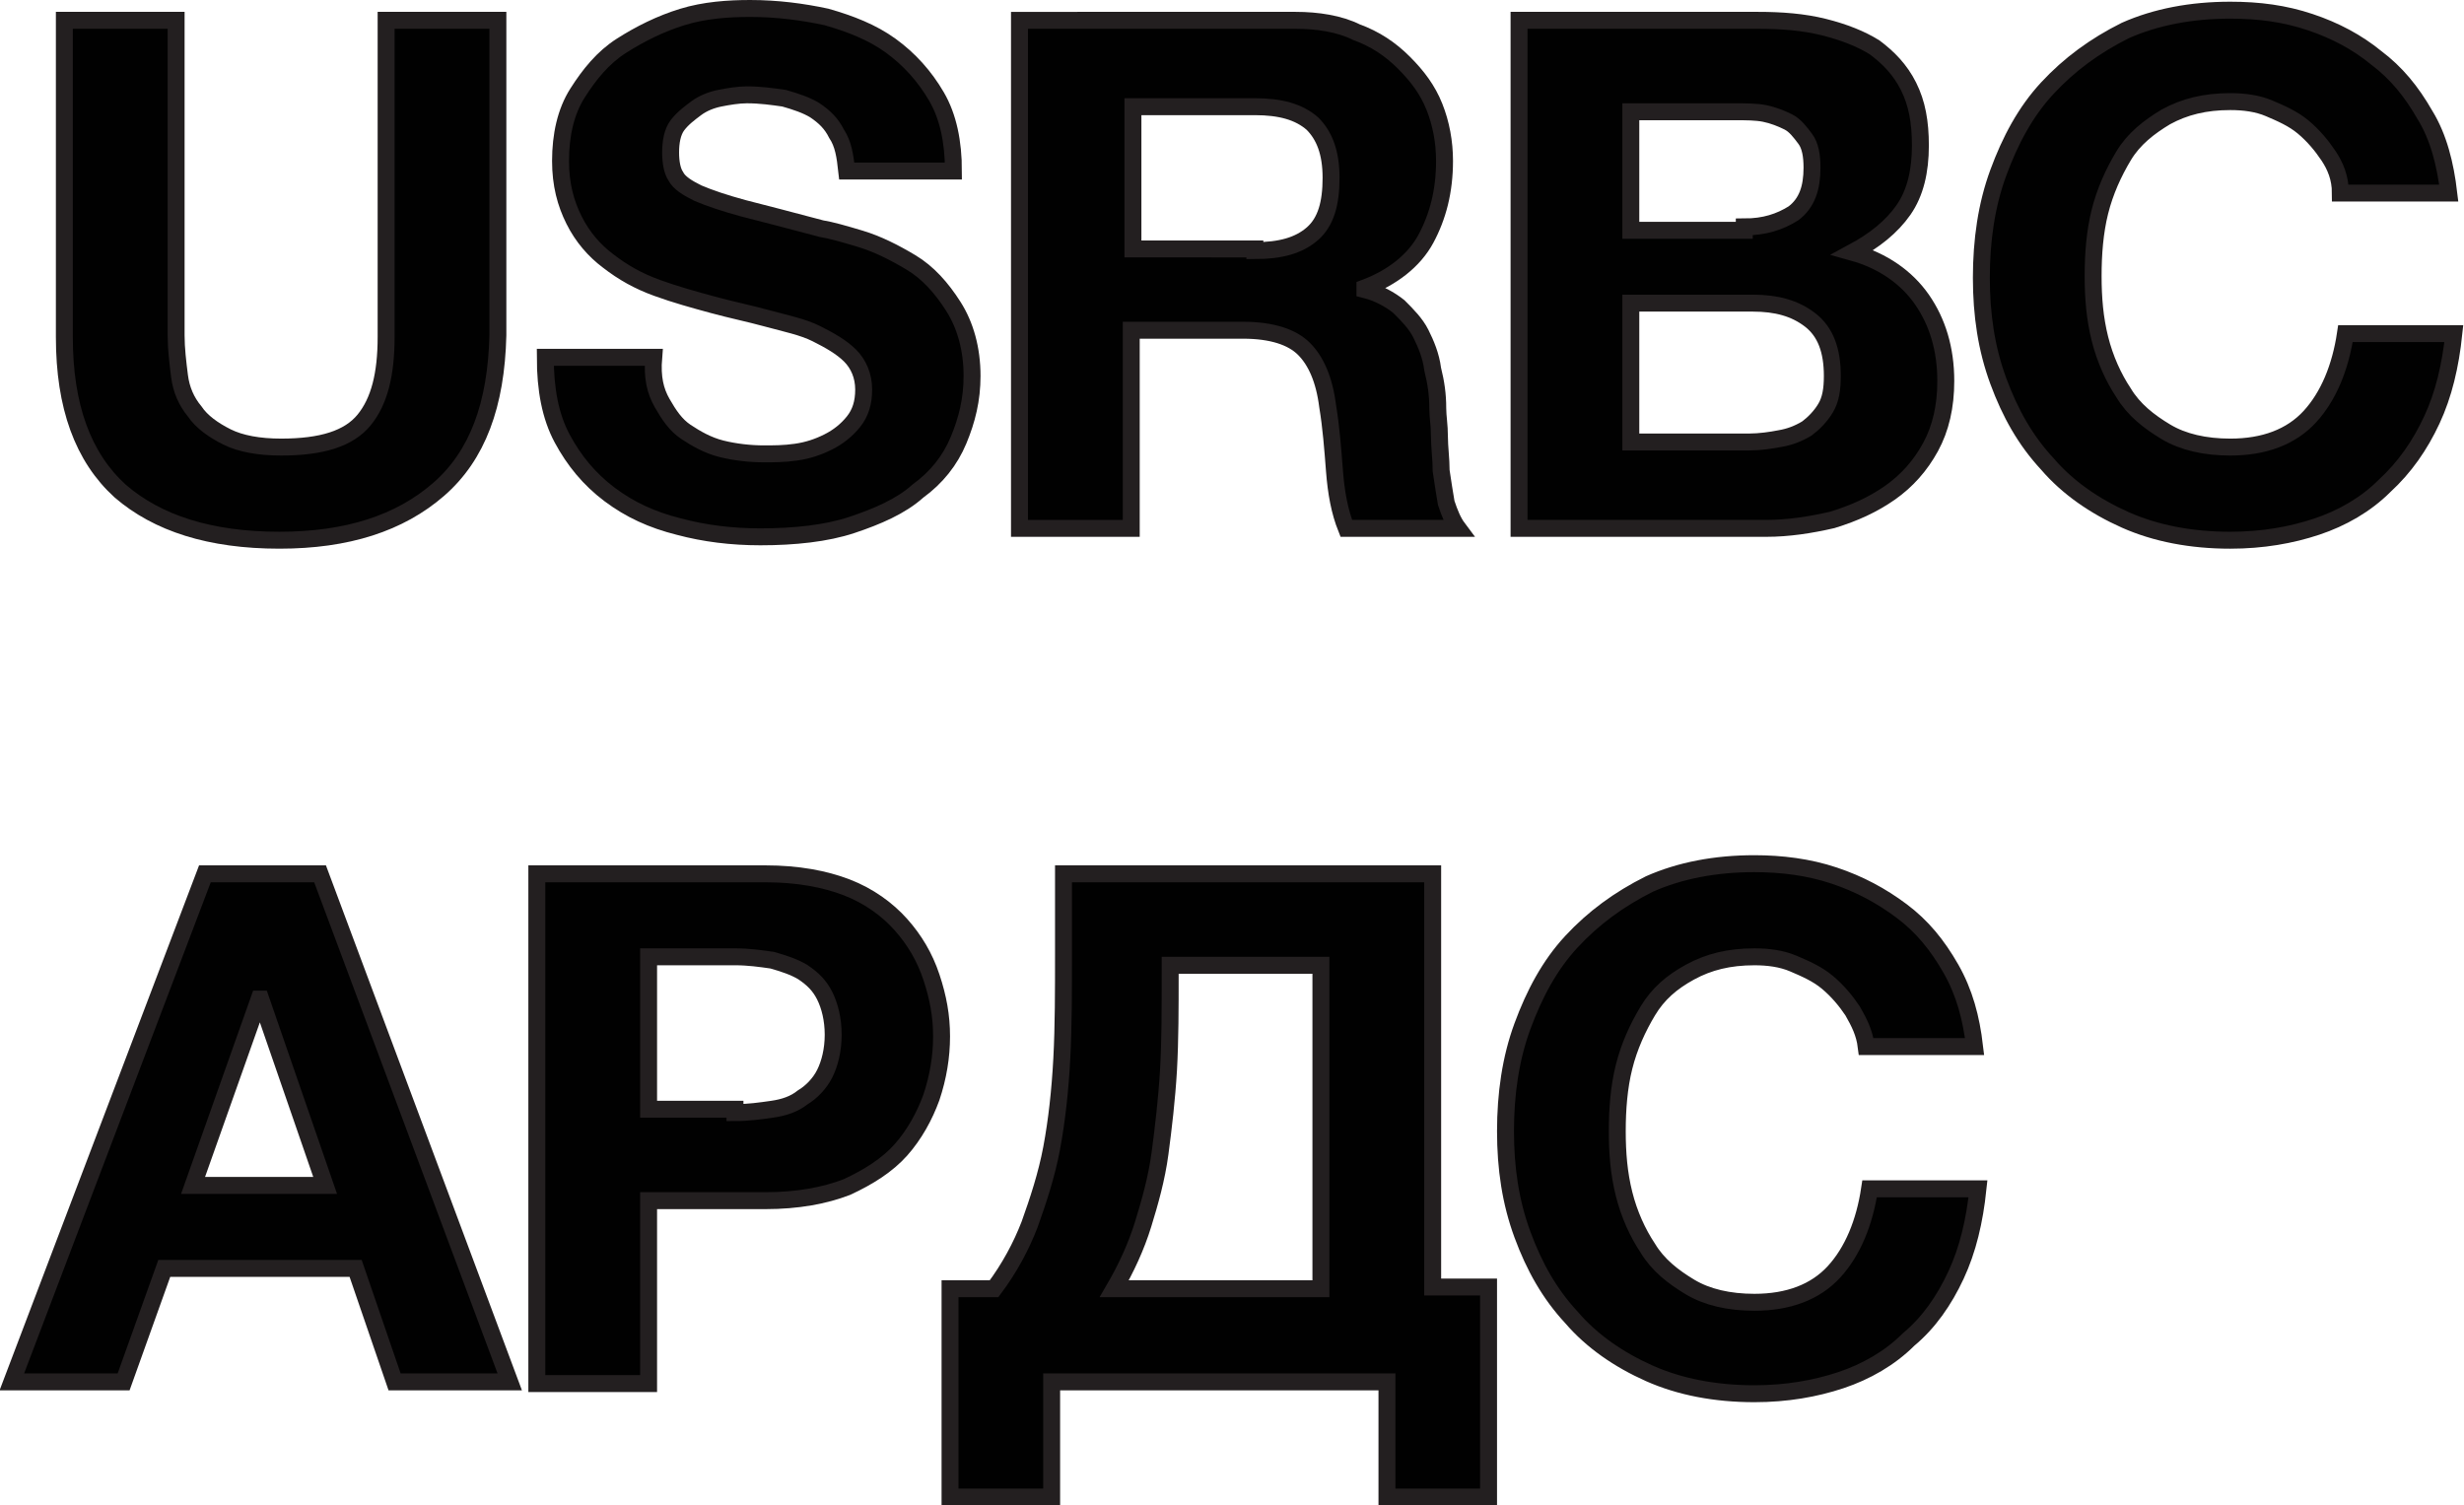 <?xml version="1.0" encoding="utf-8"?>
<!-- Generator: Adobe Illustrator 18.1.1, SVG Export Plug-In . SVG Version: 6.00 Build 0)  -->
<svg version="1.1" id="Layer_1" xmlns="http://www.w3.org/2000/svg" xmlns:xlink="http://www.w3.org/1999/xlink" x="0px" y="0px"
	 viewBox="0 0 145.5 88.9" enable-background="new 0 0 145.5 88.9" xml:space="preserve">
<g>
	<path fill="#010101" stroke="#231F20" stroke-miterlimit="10" d="M25.9,28.9c-2.3,2-5.4,3-9.4,3c-4.1,0-7.2-1-9.4-2.9
		c-2.2-2-3.3-5-3.3-9.1V1.2h6.6v18.6c0,0.8,0.1,1.6,0.2,2.4c0.1,0.8,0.4,1.5,0.9,2.1c0.4,0.6,1.1,1.1,1.9,1.5s1.9,0.6,3.2,0.6
		c2.4,0,4-0.5,4.9-1.6c0.9-1.1,1.3-2.7,1.3-4.9V1.2h6.6v18.6C29.3,23.9,28.2,26.9,25.9,28.9z"/>
	<path fill="#010101" stroke="#231F20" stroke-miterlimit="10" d="M39.1,23.8c0.4,0.7,0.8,1.3,1.4,1.7c0.6,0.4,1.3,0.8,2.1,1
		c0.8,0.2,1.7,0.3,2.5,0.3c0.6,0,1.2,0,1.9-0.1c0.7-0.1,1.3-0.3,1.9-0.6c0.6-0.3,1.1-0.7,1.5-1.2c0.4-0.5,0.6-1.1,0.6-1.9
		c0-0.8-0.3-1.5-0.8-2c-0.5-0.5-1.2-0.9-2-1.3s-1.8-0.6-2.9-0.9c-1.1-0.3-2.1-0.5-3.2-0.8c-1.1-0.3-2.2-0.6-3.3-1
		c-1.1-0.4-2-0.9-2.9-1.6c-0.8-0.6-1.5-1.4-2-2.4c-0.5-1-0.8-2.1-0.8-3.5c0-1.5,0.3-2.9,1-4c0.7-1.1,1.5-2.1,2.6-2.8
		C37.8,2,39,1.4,40.3,1c1.3-0.4,2.7-0.5,4-0.5c1.6,0,3.1,0.2,4.5,0.5c1.4,0.4,2.7,0.9,3.8,1.7c1.1,0.8,2,1.8,2.7,3
		c0.7,1.2,1,2.7,1,4.4H50c-0.1-0.9-0.2-1.6-0.6-2.2c-0.3-0.6-0.7-1-1.3-1.4C47.6,6.2,47,6,46.3,5.8c-0.7-0.1-1.4-0.2-2.2-0.2
		c-0.5,0-1.1,0.1-1.6,0.2c-0.5,0.1-1,0.3-1.4,0.6c-0.4,0.3-0.8,0.6-1.1,1c-0.3,0.4-0.4,1-0.4,1.6c0,0.6,0.1,1.1,0.3,1.4
		c0.2,0.4,0.7,0.7,1.3,1c0.7,0.3,1.6,0.6,2.7,0.9c1.2,0.3,2.7,0.7,4.6,1.2c0.6,0.1,1.3,0.3,2.3,0.6c1,0.3,2,0.8,3,1.4
		c1,0.6,1.8,1.5,2.5,2.6c0.7,1.1,1.1,2.5,1.1,4.1c0,1.4-0.3,2.6-0.8,3.8c-0.5,1.2-1.3,2.2-2.4,3c-1,0.9-2.4,1.5-3.9,2
		s-3.4,0.7-5.4,0.7c-1.7,0-3.3-0.2-4.8-0.6c-1.6-0.4-2.9-1-4.1-1.9c-1.2-0.9-2.1-2-2.8-3.3c-0.7-1.3-1-2.9-1-4.8h6.4
		C38.5,22.3,38.7,23.1,39.1,23.8z"/>
	<path fill="#010101" stroke="#231F20" stroke-miterlimit="10" d="M76.5,1.2c1.3,0,2.6,0.2,3.6,0.7c1.1,0.4,2,1,2.8,1.8
		c0.8,0.8,1.4,1.6,1.8,2.6c0.4,1,0.6,2.1,0.6,3.2c0,1.8-0.4,3.3-1.1,4.6c-0.7,1.3-2,2.3-3.6,2.9v0.1c0.8,0.2,1.5,0.6,2,1
		c0.5,0.5,1,1,1.3,1.6c0.3,0.6,0.6,1.3,0.7,2.1c0.2,0.8,0.3,1.5,0.3,2.3c0,0.5,0.1,1,0.1,1.7c0,0.6,0.1,1.3,0.1,2
		c0.1,0.7,0.2,1.3,0.3,1.9c0.2,0.6,0.4,1.1,0.7,1.5h-6.6c-0.4-1-0.6-2.1-0.7-3.4c-0.1-1.3-0.2-2.6-0.4-3.8c-0.2-1.6-0.7-2.7-1.4-3.4
		c-0.7-0.7-1.9-1.1-3.6-1.1h-6.6v11.7h-6.6v-30H76.5z M74.1,14.8c1.5,0,2.6-0.3,3.4-1c0.8-0.7,1.1-1.8,1.1-3.3
		c0-1.5-0.4-2.5-1.1-3.2c-0.8-0.7-1.9-1-3.4-1h-7.2v8.4H74.1z"/>
	<path fill="#010101" stroke="#231F20" stroke-miterlimit="10" d="M103.8,1.2c1.4,0,2.7,0.1,3.9,0.4s2.2,0.7,3,1.2
		c0.8,0.6,1.5,1.3,2,2.3c0.5,1,0.7,2.1,0.7,3.5c0,1.5-0.3,2.8-1,3.8c-0.7,1-1.7,1.8-3,2.5c1.8,0.5,3.2,1.5,4.1,2.8
		c0.9,1.3,1.4,2.9,1.4,4.8c0,1.5-0.3,2.8-0.9,3.9c-0.6,1.1-1.4,2-2.4,2.7c-1,0.7-2.1,1.2-3.4,1.6c-1.3,0.3-2.6,0.5-3.9,0.5H89.7v-30
		H103.8z M103,13.4c1.2,0,2.1-0.3,2.9-0.8c0.8-0.6,1.1-1.5,1.1-2.7c0-0.7-0.1-1.3-0.4-1.7c-0.3-0.4-0.6-0.8-1-1s-0.9-0.4-1.4-0.5
		s-1.1-0.1-1.7-0.1h-6.2v7H103z M103.3,26.1c0.6,0,1.3-0.1,1.8-0.2c0.6-0.1,1.1-0.3,1.6-0.6c0.4-0.3,0.8-0.7,1.1-1.2
		c0.3-0.5,0.4-1.1,0.4-1.9c0-1.5-0.4-2.6-1.3-3.3c-0.9-0.7-2-1-3.4-1h-7.2v8.2H103.3z"/>
	<path fill="#010101" stroke="#231F20" stroke-miterlimit="10" d="M137.5,9.2c-0.4-0.6-0.9-1.2-1.5-1.7c-0.6-0.5-1.3-0.8-2-1.1
		c-0.7-0.3-1.5-0.4-2.3-0.4c-1.5,0-2.7,0.3-3.8,0.9c-1,0.6-1.9,1.3-2.5,2.3c-0.6,1-1.1,2.1-1.4,3.3c-0.3,1.2-0.4,2.5-0.4,3.8
		c0,1.3,0.1,2.5,0.4,3.7c0.3,1.2,0.8,2.3,1.4,3.2c0.6,1,1.5,1.7,2.5,2.3c1,0.6,2.3,0.9,3.8,0.9c2,0,3.6-0.6,4.7-1.8
		c1.1-1.2,1.8-2.9,2.1-4.9h6.4c-0.2,1.9-0.6,3.6-1.3,5.1c-0.7,1.5-1.6,2.8-2.8,3.9c-1.1,1.1-2.5,1.9-4,2.4s-3.2,0.8-5.1,0.8
		c-2.3,0-4.4-0.4-6.2-1.2c-1.8-0.8-3.4-1.9-4.6-3.3c-1.3-1.4-2.2-3-2.9-4.9c-0.7-1.9-1-3.9-1-6.1c0-2.2,0.3-4.3,1-6.2
		c0.7-1.9,1.6-3.6,2.9-5c1.3-1.4,2.8-2.5,4.6-3.4c1.8-0.8,3.9-1.2,6.2-1.2c1.7,0,3.2,0.2,4.7,0.7c1.5,0.5,2.8,1.2,3.9,2.1
		c1.2,0.9,2.1,2,2.9,3.4c0.8,1.3,1.2,2.9,1.4,4.6h-6.4C138.2,10.5,137.9,9.8,137.5,9.2z"/>
	<path fill="#010101" stroke="#231F20" stroke-miterlimit="10" d="M12.1,51.6h6.8l11.2,30h-6.8l-2.3-6.7H9.7l-2.4,6.7H0.7L12.1,51.6
		z M19.2,70l-3.8-11h-0.1l-3.9,11H19.2z"/>
	<path fill="#010101" stroke="#231F20" stroke-miterlimit="10" d="M31.7,51.6h13.5c1.9,0,3.5,0.3,4.8,0.8c1.3,0.5,2.4,1.3,3.2,2.2
		s1.4,1.9,1.8,3.1c0.4,1.2,0.6,2.3,0.6,3.5c0,1.2-0.2,2.4-0.6,3.6c-0.4,1.1-1,2.2-1.8,3.1c-0.8,0.9-1.9,1.6-3.2,2.2
		c-1.3,0.5-2.9,0.8-4.8,0.8h-6.9v10.8h-6.6V51.6z M43.4,65.7c0.8,0,1.5-0.1,2.2-0.2s1.3-0.3,1.8-0.7c0.5-0.3,1-0.8,1.3-1.4
		s0.5-1.4,0.5-2.3s-0.2-1.7-0.5-2.3c-0.3-0.6-0.7-1-1.3-1.4c-0.5-0.3-1.1-0.5-1.8-0.7c-0.7-0.1-1.4-0.2-2.2-0.2h-5.1v9H43.4z"/>
	<path fill="#010101" stroke="#231F20" stroke-miterlimit="10" d="M56.2,76.1h2.5c0.9-1.2,1.6-2.5,2.1-3.8c0.5-1.4,1-2.9,1.3-4.5
		c0.3-1.6,0.5-3.4,0.6-5.3c0.1-1.9,0.1-4,0.1-6.2v-4.7h21.8v24.4h3.3v12.4h-6v-6.8H62.1v6.8h-6V76.1z M78,76.1V57h-8.9v0.5
		c0,2,0,3.9-0.1,5.7c-0.1,1.7-0.3,3.4-0.5,4.9c-0.2,1.5-0.6,2.9-1,4.2c-0.4,1.3-1,2.6-1.7,3.8H78z"/>
	<path fill="#010101" stroke="#231F20" stroke-miterlimit="10" d="M103.6,82.3c-2.3,0-4.4-0.4-6.2-1.2c-1.8-0.8-3.4-1.9-4.6-3.3
		c-1.3-1.4-2.2-3-2.9-4.9c-0.7-1.9-1-3.9-1-6.1c0-2.2,0.3-4.3,1-6.2c0.7-1.9,1.6-3.6,2.9-5s2.8-2.5,4.6-3.4c1.8-0.8,3.9-1.2,6.2-1.2
		c1.6,0,3.2,0.2,4.7,0.7c1.5,0.5,2.8,1.2,4,2.1c1.2,0.9,2.1,2,2.9,3.4s1.2,2.9,1.4,4.6h-6.4c-0.1-0.8-0.4-1.4-0.8-2.1
		c-0.4-0.6-0.9-1.2-1.5-1.7c-0.6-0.5-1.3-0.8-2-1.1c-0.7-0.3-1.5-0.4-2.3-0.4c-1.5,0-2.7,0.3-3.8,0.9s-1.9,1.3-2.5,2.3
		c-0.6,1-1.1,2.1-1.4,3.3c-0.3,1.2-0.4,2.5-0.4,3.8c0,1.3,0.1,2.5,0.4,3.7c0.3,1.2,0.8,2.3,1.4,3.2c0.6,1,1.5,1.7,2.5,2.3
		c1,0.6,2.3,0.9,3.8,0.9c2,0,3.6-0.6,4.7-1.8c1.1-1.2,1.8-2.9,2.1-4.9h6.4c-0.2,1.9-0.6,3.6-1.3,5.1c-0.7,1.5-1.6,2.8-2.8,3.8
		c-1.1,1.1-2.5,1.9-4,2.4S105.5,82.3,103.6,82.3z"/>
</g>
</svg>
